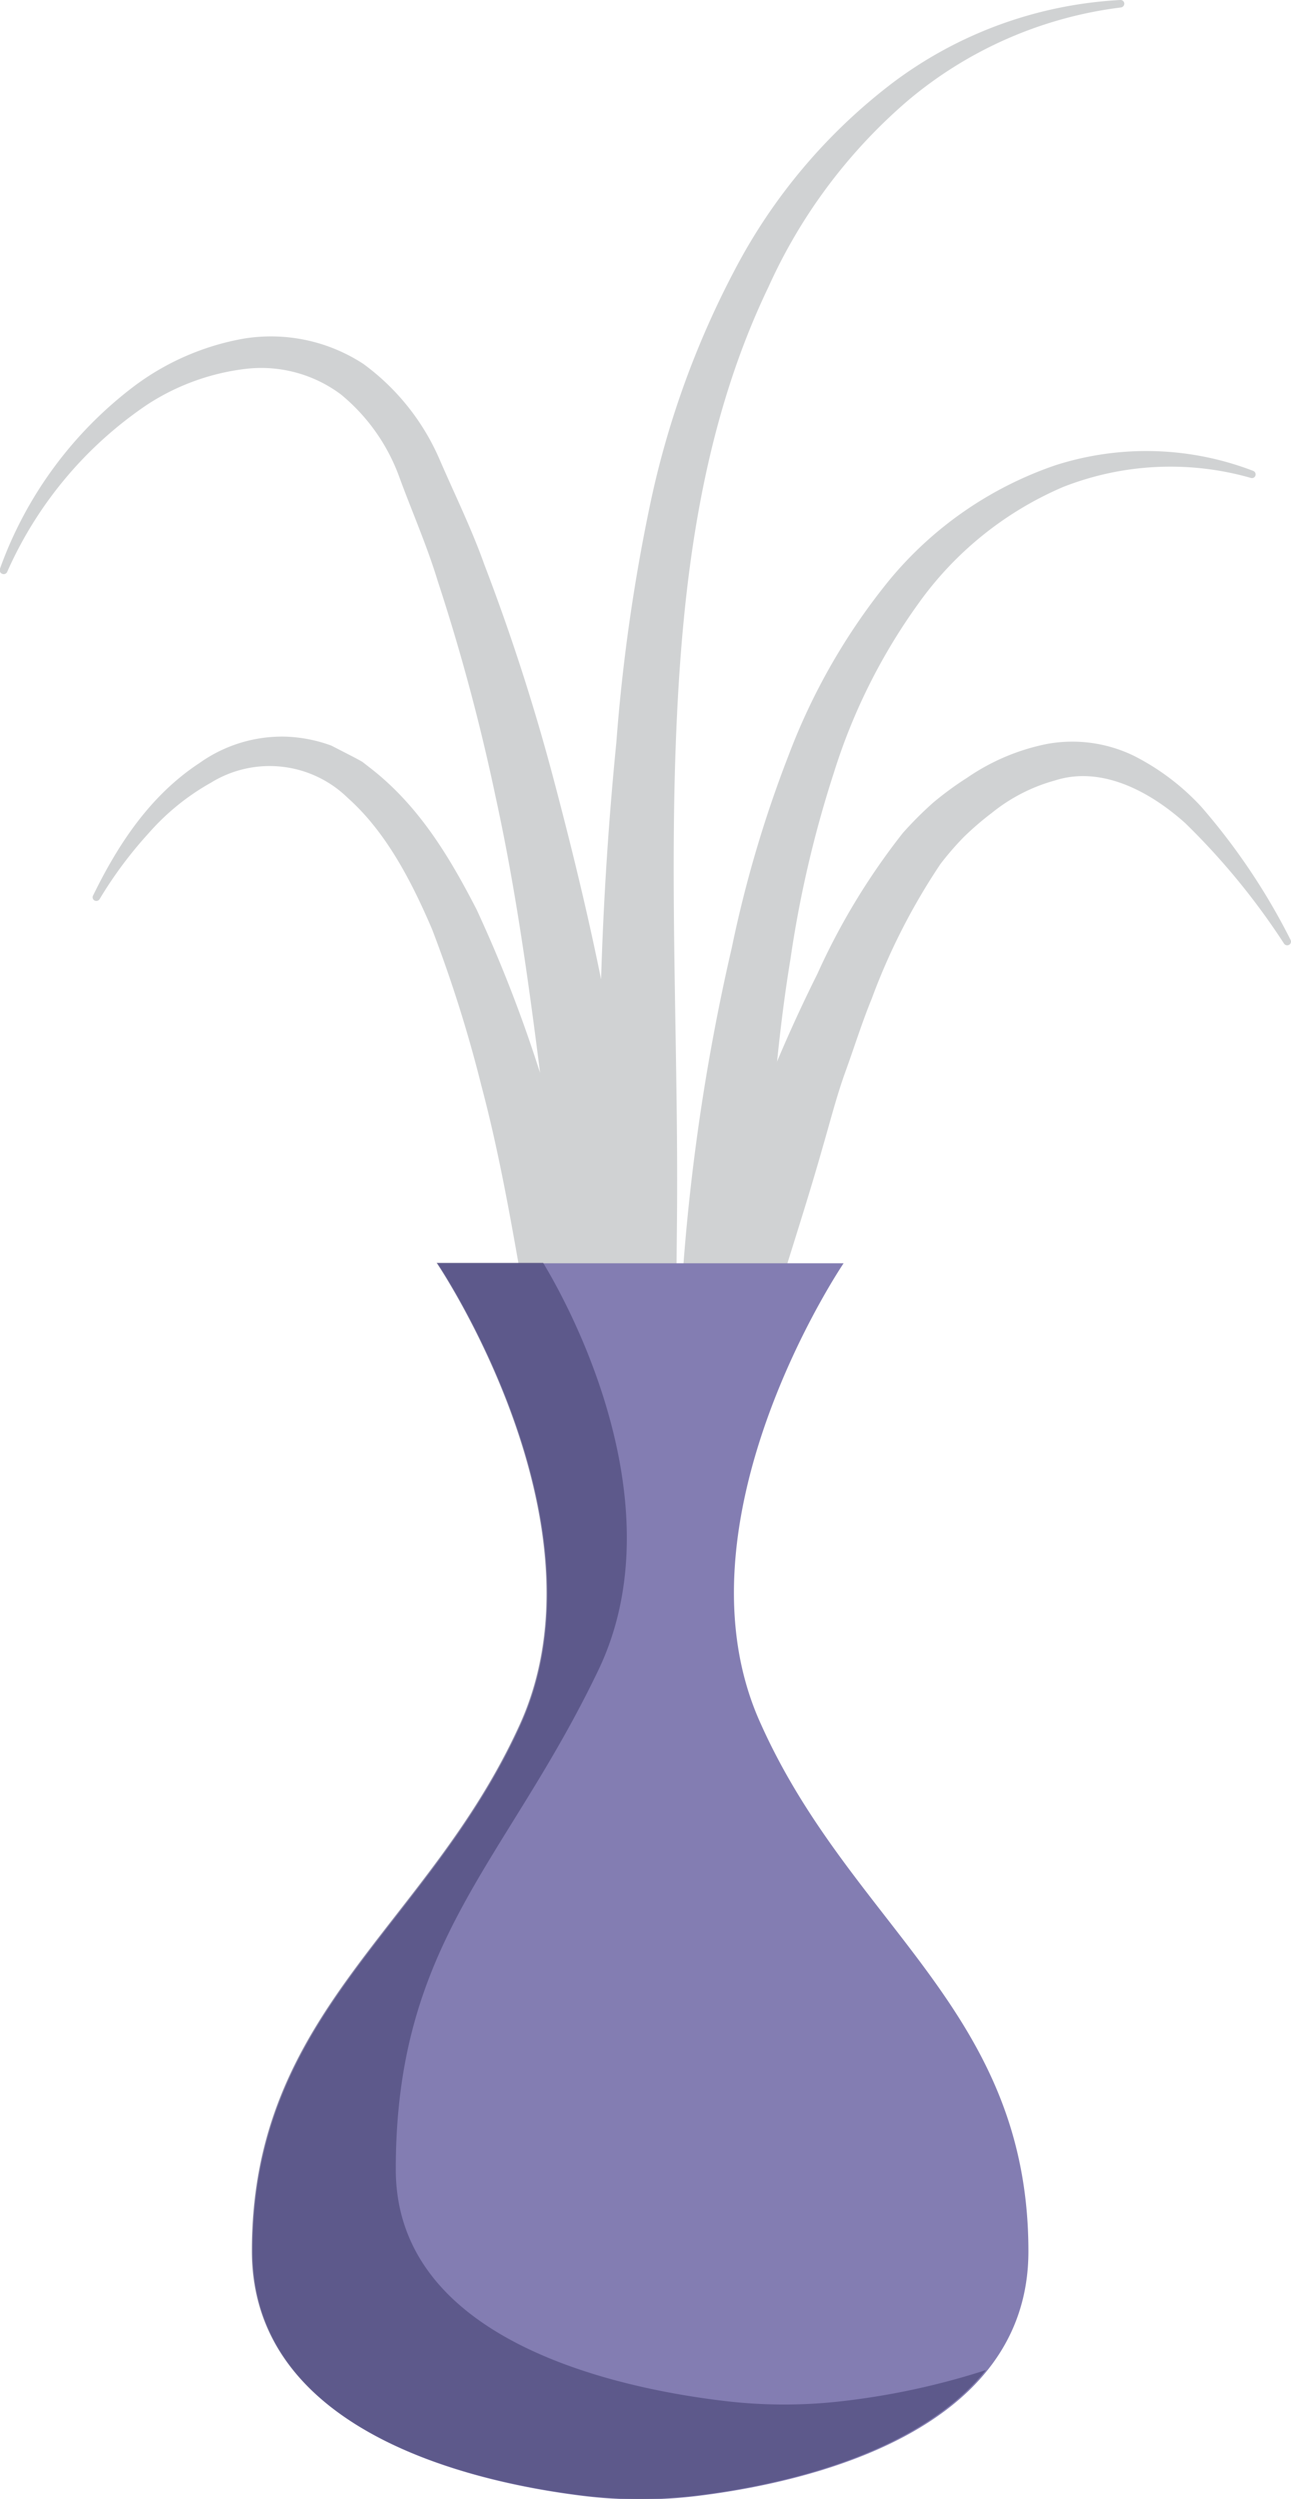 <svg xmlns="http://www.w3.org/2000/svg" viewBox="0 0 84.81 164.19"><defs><style>.cls-1{fill:#d0d2d3;}.cls-2{fill:#837db2;}.cls-3{opacity:0.6;}.cls-4{fill:#444172;}</style></defs><title>Asset 10</title><g id="Layer_2" data-name="Layer 2"><g id="Layer_1-2" data-name="Layer 1"><path class="cls-1" d="M43.36,104.58A98.72,98.72,0,0,1,53.69,64a44.55,44.55,0,0,1,5.62-9.27,24.06,24.06,0,0,1,2-2,21.45,21.45,0,0,1,2.24-1.64,14.12,14.12,0,0,1,5.23-2.21,9.24,9.24,0,0,1,5.73.79A15.63,15.63,0,0,1,78.91,53a42.4,42.4,0,0,1,5.87,8.75.24.24,0,0,1-.1.33.25.25,0,0,1-.32-.07,46.12,46.12,0,0,0-6.5-7.93c-2.48-2.22-5.61-3.75-8.56-2.8a11.37,11.37,0,0,0-4.13,2.12A19.68,19.68,0,0,0,63.31,55a19.38,19.38,0,0,0-1.53,1.77,42,42,0,0,0-4.51,8.84c-.64,1.56-1.15,3.2-1.73,4.8s-1,3.27-1.48,4.91c-.93,3.3-2,6.57-3,9.84s-2.19,6.54-3.39,9.8-2.39,6.52-3.81,9.76a.24.24,0,0,1-.33.13A.26.26,0,0,1,43.36,104.58Z"/><path class="cls-1" d="M46.12,114.06a107.09,107.09,0,0,1-1.35-13c-.24-4.33-.27-8.66-.16-13a138.75,138.75,0,0,1,3.47-25.82A79.19,79.19,0,0,1,51.8,49.64a41.42,41.42,0,0,1,6.62-11.52,24.37,24.37,0,0,1,10.91-7.55,19.55,19.55,0,0,1,13,.37.25.25,0,0,1,.14.32.24.24,0,0,1-.3.14A19.26,19.26,0,0,0,69.83,32a22.57,22.57,0,0,0-9.5,7.66,38.7,38.7,0,0,0-5.55,11.11A74.17,74.17,0,0,0,51.93,63c-1.38,8.36-1.53,16.92-2.44,25.4s-1.6,17-2.88,25.63a.25.25,0,0,1-.49,0Z"/><path class="cls-1" d="M40.53,110.66c-1.3-9.86-2.35-19.62-3.67-29.34s-2.22-19.46-4.31-29a133.69,133.69,0,0,0-3.79-14.13c-.71-2.34-1.69-4.56-2.53-6.85a12.58,12.58,0,0,0-3.83-5.42,8.74,8.74,0,0,0-6.21-1.69,15.09,15.09,0,0,0-6.51,2.35,25.89,25.89,0,0,0-9.21,11,.25.25,0,0,1-.33.12A.26.26,0,0,1,0,37.36a26.08,26.08,0,0,1,8.83-12A16.91,16.91,0,0,1,16,22.25a11.1,11.1,0,0,1,7.87,1.66,15.28,15.28,0,0,1,5,6.26c1,2.31,2.11,4.57,2.95,6.93a138.19,138.19,0,0,1,4.6,14.29c2.55,9.65,4.7,19.47,5.38,29.43.17,2.49.28,5,.38,7.47s.12,5,0,7.47A114.7,114.7,0,0,1,41,110.67a.25.25,0,0,1-.28.21A.25.25,0,0,1,40.53,110.66Z"/><path class="cls-1" d="M40.54,114.06c-1.84-7.19-3.23-14.34-4.71-21.45s-2.35-14.3-4.21-21.29a88.56,88.56,0,0,0-3.23-10.25c-1.38-3.23-3.05-6.42-5.54-8.64a7.34,7.34,0,0,0-9-1,15.51,15.51,0,0,0-4.08,3.31,27.18,27.18,0,0,0-3.23,4.34h0a.25.25,0,0,1-.34.08.24.24,0,0,1-.09-.31c1.61-3.3,3.71-6.56,7-8.72a9.35,9.35,0,0,1,5.66-1.73,9.65,9.65,0,0,1,3,.59l1.36.7c.23.12.46.24.68.37l.59.46c3.18,2.49,5.18,5.88,6.91,9.24a90.47,90.47,0,0,1,4.08,10.46,110.16,110.16,0,0,1,5.29,21.61c.42,3.68.74,7.37.81,11.08A75.46,75.46,0,0,1,41,114a.25.25,0,0,1-.28.21A.26.26,0,0,1,40.54,114.06Z"/><path class="cls-1" d="M43.36,112.14a219.42,219.42,0,0,1-3.77-31.55,225.45,225.45,0,0,1,.9-31.81A119.76,119.76,0,0,1,42.76,32.9a59.06,59.06,0,0,1,5.51-15.17A37,37,0,0,1,58.67,5.42,27.27,27.27,0,0,1,73.6,0a.25.25,0,0,1,.26.23.26.26,0,0,1-.22.26,26.85,26.85,0,0,0-14,6.12,35.14,35.14,0,0,0-9.15,12.23C46,28.18,44.77,38.61,44.39,49s.19,20.94.08,31.44-.06,21-.63,31.63a.24.24,0,0,1-.48,0Z"/><path class="cls-2" d="M50,113.31C43.89,100,55.42,83,55.42,83H28.73s11.52,17,5.46,30.34-17.6,18.81-17.6,34.58c0,11.9,14.5,15.17,21.63,16.06a31.08,31.08,0,0,0,7.71,0c7.13-.89,21.63-4.16,21.63-16.06C67.56,132.12,56,126.66,50,113.31Z"/><g class="cls-3"><path class="cls-4" d="M55.37,157.76a33.14,33.14,0,0,1-7.71,0C40.54,156.92,26,153.82,26,142.53c0-15,7.25-20.14,13.31-32.8,4.79-10-.81-22.07-3.63-26.76h-7s11.52,17,5.46,30.34-17.6,18.81-17.6,34.58c0,11.9,14.5,15.17,21.63,16.06a31.08,31.08,0,0,0,7.71,0c5.21-.65,14.35-2.59,18.89-8.23A48.68,48.68,0,0,1,55.37,157.76Z"/></g></g></g></svg>
